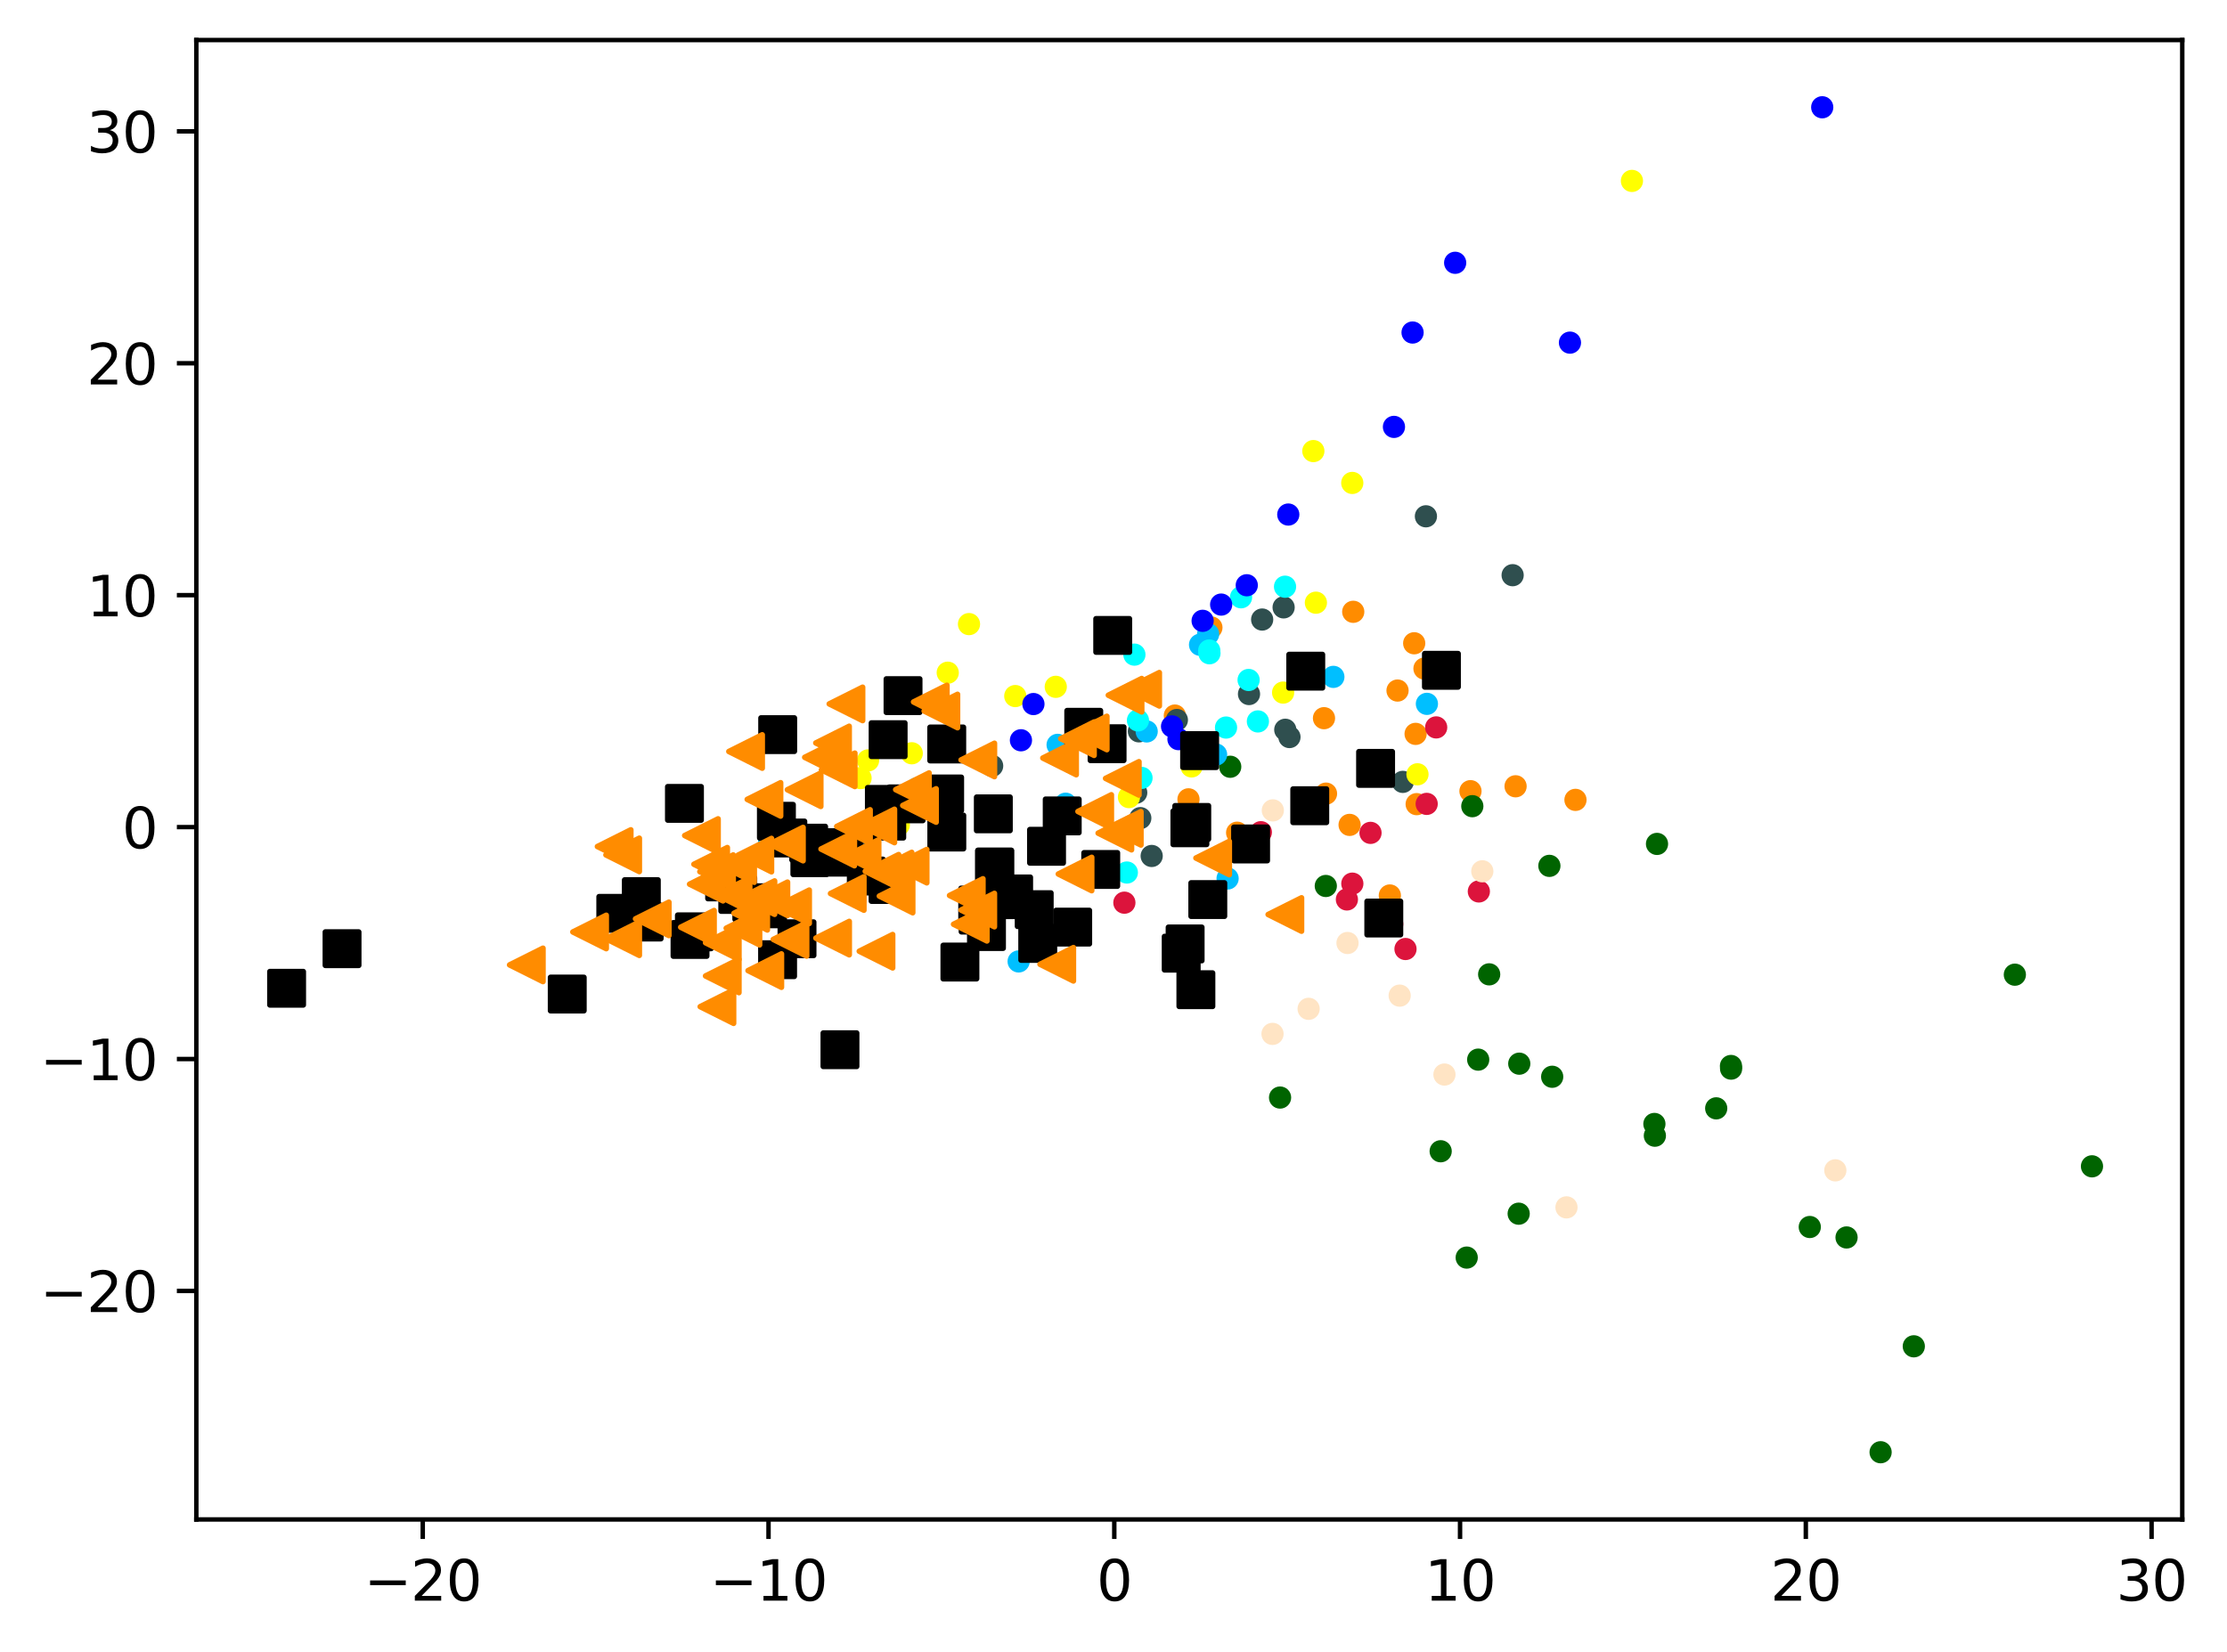 <?xml version="1.0" encoding="utf-8" standalone="no"?>
<!DOCTYPE svg PUBLIC "-//W3C//DTD SVG 1.1//EN"
  "http://www.w3.org/Graphics/SVG/1.1/DTD/svg11.dtd">
<svg xmlns:xlink="http://www.w3.org/1999/xlink" width="400.47pt" height="297.19pt" viewBox="0 0 400.47 297.19" xmlns="http://www.w3.org/2000/svg" version="1.1">
 <defs>
  <style type="text/css">*{stroke-linejoin: round; stroke-linecap: butt}</style>
 </defs>
 <g id="figure_1">
  <g id="patch_1">
   <path d="M 0 297.19 
L 400.47 297.19 
L 400.47 0 
L 0 0 
z
" style="fill: #ffffff"/>
  </g>
  <g id="axes_1">
   <g id="patch_2">
    <path d="M 35.305 273.312 
L 392.425 273.312 
L 392.425 7.2 
L 35.305 7.2 
z
" style="fill: #ffffff"/>
   </g>
   <g id="PathCollection_1">
    <defs>
     <path id="md5049a1568" d="M 0 1.5 
C 0.398 1.5 0.779 1.342 1.061 1.061 
C 1.342 0.779 1.5 0.398 1.5 0 
C 1.5 -0.398 1.342 -0.779 1.061 -1.061 
C 0.779 -1.342 0.398 -1.5 0 -1.5 
C -0.398 -1.5 -0.779 -1.342 -1.061 -1.061 
C -1.342 -0.779 -1.5 -0.398 -1.5 0 
C -1.5 0.398 -1.342 0.779 -1.061 1.061 
C -0.779 1.342 -0.398 1.5 0 1.5 
z
" style="stroke: #ff8c00"/>
    </defs>
    <g clip-path="url(#p56128de765)">
     <use xlink:href="#md5049a1568" x="238.45" y="142.752" style="fill: #ff8c00; stroke: #ff8c00"/>
     <use xlink:href="#md5049a1568" x="217.841" y="112.879" style="fill: #ff8c00; stroke: #ff8c00"/>
     <use xlink:href="#md5049a1568" x="254.561" y="132.004" style="fill: #ff8c00; stroke: #ff8c00"/>
     <use xlink:href="#md5049a1568" x="251.311" y="124.21" style="fill: #ff8c00; stroke: #ff8c00"/>
     <use xlink:href="#md5049a1568" x="254.753" y="144.644" style="fill: #ff8c00; stroke: #ff8c00"/>
     <use xlink:href="#md5049a1568" x="272.539" y="141.431" style="fill: #ff8c00; stroke: #ff8c00"/>
     <use xlink:href="#md5049a1568" x="256.156" y="120.258" style="fill: #ff8c00; stroke: #ff8c00"/>
     <use xlink:href="#md5049a1568" x="254.307" y="115.706" style="fill: #ff8c00; stroke: #ff8c00"/>
     <use xlink:href="#md5049a1568" x="249.928" y="161.072" style="fill: #ff8c00; stroke: #ff8c00"/>
     <use xlink:href="#md5049a1568" x="243.346" y="110.046" style="fill: #ff8c00; stroke: #ff8c00"/>
     <use xlink:href="#md5049a1568" x="211.268" y="128.71" style="fill: #ff8c00; stroke: #ff8c00"/>
     <use xlink:href="#md5049a1568" x="238.086" y="129.181" style="fill: #ff8c00; stroke: #ff8c00"/>
     <use xlink:href="#md5049a1568" x="242.692" y="148.374" style="fill: #ff8c00; stroke: #ff8c00"/>
     <use xlink:href="#md5049a1568" x="213.719" y="143.778" style="fill: #ff8c00; stroke: #ff8c00"/>
     <use xlink:href="#md5049a1568" x="264.428" y="142.31" style="fill: #ff8c00; stroke: #ff8c00"/>
     <use xlink:href="#md5049a1568" x="222.468" y="149.78" style="fill: #ff8c00; stroke: #ff8c00"/>
     <use xlink:href="#md5049a1568" x="283.308" y="143.875" style="fill: #ff8c00; stroke: #ff8c00"/>
    </g>
   </g>
   <g id="PathCollection_2">
    <defs>
     <path id="m81e2ee4013" d="M 0 1.5 
C 0.398 1.5 0.779 1.342 1.061 1.061 
C 1.342 0.779 1.5 0.398 1.5 0 
C 1.5 -0.398 1.342 -0.779 1.061 -1.061 
C 0.779 -1.342 0.398 -1.5 0 -1.5 
C -0.398 -1.5 -0.779 -1.342 -1.061 -1.061 
C -1.342 -0.779 -1.5 -0.398 -1.5 0 
C -1.5 0.398 -1.342 0.779 -1.061 1.061 
C -0.779 1.342 -0.398 1.5 0 1.5 
z
" style="stroke: #006400"/>
    </defs>
    <g clip-path="url(#p56128de765)">
     <use xlink:href="#m81e2ee4013" x="325.444" y="220.704" style="fill: #006400; stroke: #006400"/>
     <use xlink:href="#m81e2ee4013" x="376.192" y="209.789" style="fill: #006400; stroke: #006400"/>
     <use xlink:href="#m81e2ee4013" x="267.79" y="175.258" style="fill: #006400; stroke: #006400"/>
     <use xlink:href="#m81e2ee4013" x="297.501" y="202.169" style="fill: #006400; stroke: #006400"/>
     <use xlink:href="#m81e2ee4013" x="278.617" y="155.744" style="fill: #006400; stroke: #006400"/>
     <use xlink:href="#m81e2ee4013" x="259.068" y="207.078" style="fill: #006400; stroke: #006400"/>
     <use xlink:href="#m81e2ee4013" x="273.202" y="191.325" style="fill: #006400; stroke: #006400"/>
     <use xlink:href="#m81e2ee4013" x="265.817" y="190.598" style="fill: #006400; stroke: #006400"/>
     <use xlink:href="#m81e2ee4013" x="273.096" y="218.309" style="fill: #006400; stroke: #006400"/>
     <use xlink:href="#m81e2ee4013" x="338.18" y="261.216" style="fill: #006400; stroke: #006400"/>
     <use xlink:href="#m81e2ee4013" x="311.273" y="191.741" style="fill: #006400; stroke: #006400"/>
     <use xlink:href="#m81e2ee4013" x="344.15" y="242.163" style="fill: #006400; stroke: #006400"/>
     <use xlink:href="#m81e2ee4013" x="264.759" y="145.009" style="fill: #006400; stroke: #006400"/>
     <use xlink:href="#m81e2ee4013" x="230.187" y="197.419" style="fill: #006400; stroke: #006400"/>
     <use xlink:href="#m81e2ee4013" x="332.056" y="222.583" style="fill: #006400; stroke: #006400"/>
     <use xlink:href="#m81e2ee4013" x="238.412" y="159.363" style="fill: #006400; stroke: #006400"/>
     <use xlink:href="#m81e2ee4013" x="279.122" y="193.68" style="fill: #006400; stroke: #006400"/>
     <use xlink:href="#m81e2ee4013" x="362.321" y="175.318" style="fill: #006400; stroke: #006400"/>
     <use xlink:href="#m81e2ee4013" x="311.294" y="192.215" style="fill: #006400; stroke: #006400"/>
     <use xlink:href="#m81e2ee4013" x="297.586" y="204.28" style="fill: #006400; stroke: #006400"/>
     <use xlink:href="#m81e2ee4013" x="308.617" y="199.36" style="fill: #006400; stroke: #006400"/>
     <use xlink:href="#m81e2ee4013" x="221.224" y="137.918" style="fill: #006400; stroke: #006400"/>
     <use xlink:href="#m81e2ee4013" x="297.971" y="151.796" style="fill: #006400; stroke: #006400"/>
     <use xlink:href="#m81e2ee4013" x="263.75" y="226.205" style="fill: #006400; stroke: #006400"/>
    </g>
   </g>
   <g id="PathCollection_3">
    <defs>
     <path id="m9379125255" d="M 0 1.5 
C 0.398 1.5 0.779 1.342 1.061 1.061 
C 1.342 0.779 1.5 0.398 1.5 0 
C 1.5 -0.398 1.342 -0.779 1.061 -1.061 
C 0.779 -1.342 0.398 -1.5 0 -1.5 
C -0.398 -1.5 -0.779 -1.342 -1.061 -1.061 
C -1.342 -0.779 -1.5 -0.398 -1.5 0 
C -1.5 0.398 -1.342 0.779 -1.061 1.061 
C -0.779 1.342 -0.398 1.5 0 1.5 
z
" style="stroke: #2f4f4f"/>
    </defs>
    <g clip-path="url(#p56128de765)">
     <use xlink:href="#m9379125255" x="252.256" y="140.639" style="fill: #2f4f4f; stroke: #2f4f4f"/>
     <use xlink:href="#m9379125255" x="224.602" y="124.839" style="fill: #2f4f4f; stroke: #2f4f4f"/>
     <use xlink:href="#m9379125255" x="230.827" y="109.251" style="fill: #2f4f4f; stroke: #2f4f4f"/>
     <use xlink:href="#m9379125255" x="272.01" y="103.461" style="fill: #2f4f4f; stroke: #2f4f4f"/>
     <use xlink:href="#m9379125255" x="207.101" y="153.964" style="fill: #2f4f4f; stroke: #2f4f4f"/>
     <use xlink:href="#m9379125255" x="205.053" y="147.157" style="fill: #2f4f4f; stroke: #2f4f4f"/>
     <use xlink:href="#m9379125255" x="256.416" y="92.868" style="fill: #2f4f4f; stroke: #2f4f4f"/>
     <use xlink:href="#m9379125255" x="231.124" y="131.263" style="fill: #2f4f4f; stroke: #2f4f4f"/>
     <use xlink:href="#m9379125255" x="226.967" y="111.438" style="fill: #2f4f4f; stroke: #2f4f4f"/>
     <use xlink:href="#m9379125255" x="231.878" y="132.574" style="fill: #2f4f4f; stroke: #2f4f4f"/>
     <use xlink:href="#m9379125255" x="154.25" y="151.175" style="fill: #2f4f4f; stroke: #2f4f4f"/>
     <use xlink:href="#m9379125255" x="211.631" y="129.508" style="fill: #2f4f4f; stroke: #2f4f4f"/>
     <use xlink:href="#m9379125255" x="204.32" y="142.577" style="fill: #2f4f4f; stroke: #2f4f4f"/>
     <use xlink:href="#m9379125255" x="178.413" y="137.764" style="fill: #2f4f4f; stroke: #2f4f4f"/>
     <use xlink:href="#m9379125255" x="204.804" y="131.547" style="fill: #2f4f4f; stroke: #2f4f4f"/>
    </g>
   </g>
   <g id="PathCollection_4">
    <defs>
     <path id="m8dce2e0007" d="M 0 1.5 
C 0.398 1.5 0.779 1.342 1.061 1.061 
C 1.342 0.779 1.5 0.398 1.5 0 
C 1.5 -0.398 1.342 -0.779 1.061 -1.061 
C 0.779 -1.342 0.398 -1.5 0 -1.5 
C -0.398 -1.5 -0.779 -1.342 -1.061 -1.061 
C -1.342 -0.779 -1.5 -0.398 -1.5 0 
C -1.5 0.398 -1.342 0.779 -1.061 1.061 
C -0.779 1.342 -0.398 1.5 0 1.5 
z
" style="stroke: #00bfff"/>
    </defs>
    <g clip-path="url(#p56128de765)">
     <use xlink:href="#m8dce2e0007" x="164.901" y="141.805" style="fill: #00bfff; stroke: #00bfff"/>
     <use xlink:href="#m8dce2e0007" x="138.31" y="151.444" style="fill: #00bfff; stroke: #00bfff"/>
     <use xlink:href="#m8dce2e0007" x="239.772" y="121.751" style="fill: #00bfff; stroke: #00bfff"/>
     <use xlink:href="#m8dce2e0007" x="220.752" y="158.018" style="fill: #00bfff; stroke: #00bfff"/>
     <use xlink:href="#m8dce2e0007" x="215.798" y="115.972" style="fill: #00bfff; stroke: #00bfff"/>
     <use xlink:href="#m8dce2e0007" x="191.623" y="144.565" style="fill: #00bfff; stroke: #00bfff"/>
     <use xlink:href="#m8dce2e0007" x="256.593" y="126.604" style="fill: #00bfff; stroke: #00bfff"/>
     <use xlink:href="#m8dce2e0007" x="190.186" y="133.978" style="fill: #00bfff; stroke: #00bfff"/>
     <use xlink:href="#m8dce2e0007" x="206.202" y="131.563" style="fill: #00bfff; stroke: #00bfff"/>
     <use xlink:href="#m8dce2e0007" x="183.177" y="172.934" style="fill: #00bfff; stroke: #00bfff"/>
     <use xlink:href="#m8dce2e0007" x="217.251" y="114.055" style="fill: #00bfff; stroke: #00bfff"/>
     <use xlink:href="#m8dce2e0007" x="218.683" y="135.723" style="fill: #00bfff; stroke: #00bfff"/>
    </g>
   </g>
   <g id="PathCollection_5">
    <defs>
     <path id="m603279b377" d="M 0 1.5 
C 0.398 1.5 0.779 1.342 1.061 1.061 
C 1.342 0.779 1.5 0.398 1.5 0 
C 1.5 -0.398 1.342 -0.779 1.061 -1.061 
C 0.779 -1.342 0.398 -1.5 0 -1.5 
C -0.398 -1.5 -0.779 -1.342 -1.061 -1.061 
C -1.342 -0.779 -1.5 -0.398 -1.5 0 
C -1.5 0.398 -1.342 0.779 -1.061 1.061 
C -0.779 1.342 -0.398 1.5 0 1.5 
z
" style="stroke: #ffff00"/>
    </defs>
    <g clip-path="url(#p56128de765)">
     <use xlink:href="#m603279b377" x="154.75" y="139.956" style="fill: #ffff00; stroke: #ffff00"/>
     <use xlink:href="#m603279b377" x="170.427" y="121.002" style="fill: #ffff00; stroke: #ffff00"/>
     <use xlink:href="#m603279b377" x="203.015" y="143.377" style="fill: #ffff00; stroke: #ffff00"/>
     <use xlink:href="#m603279b377" x="182.572" y="125.202" style="fill: #ffff00; stroke: #ffff00"/>
     <use xlink:href="#m603279b377" x="163.957" y="135.492" style="fill: #ffff00; stroke: #ffff00"/>
     <use xlink:href="#m603279b377" x="236.173" y="81.137" style="fill: #ffff00; stroke: #ffff00"/>
     <use xlink:href="#m603279b377" x="161.126" y="145.429" style="fill: #ffff00; stroke: #ffff00"/>
     <use xlink:href="#m603279b377" x="293.462" y="32.541" style="fill: #ffff00; stroke: #ffff00"/>
     <use xlink:href="#m603279b377" x="230.736" y="124.577" style="fill: #ffff00; stroke: #ffff00"/>
     <use xlink:href="#m603279b377" x="214.273" y="137.857" style="fill: #ffff00; stroke: #ffff00"/>
     <use xlink:href="#m603279b377" x="243.173" y="86.866" style="fill: #ffff00; stroke: #ffff00"/>
     <use xlink:href="#m603279b377" x="161.629" y="148.373" style="fill: #ffff00; stroke: #ffff00"/>
     <use xlink:href="#m603279b377" x="236.631" y="108.408" style="fill: #ffff00; stroke: #ffff00"/>
     <use xlink:href="#m603279b377" x="174.25" y="112.258" style="fill: #ffff00; stroke: #ffff00"/>
     <use xlink:href="#m603279b377" x="254.897" y="139.274" style="fill: #ffff00; stroke: #ffff00"/>
     <use xlink:href="#m603279b377" x="189.854" y="123.54" style="fill: #ffff00; stroke: #ffff00"/>
     <use xlink:href="#m603279b377" x="156.1" y="136.775" style="fill: #ffff00; stroke: #ffff00"/>
    </g>
   </g>
   <g id="PathCollection_6">
    <defs>
     <path id="m5b1165e19d" d="M 0 1.5 
C 0.398 1.5 0.779 1.342 1.061 1.061 
C 1.342 0.779 1.5 0.398 1.5 0 
C 1.5 -0.398 1.342 -0.779 1.061 -1.061 
C 0.779 -1.342 0.398 -1.5 0 -1.5 
C -0.398 -1.5 -0.779 -1.342 -1.061 -1.061 
C -1.342 -0.779 -1.5 -0.398 -1.5 0 
C -1.5 0.398 -1.342 0.779 -1.061 1.061 
C -0.779 1.342 -0.398 1.5 0 1.5 
z
" style="stroke: #00ffff"/>
    </defs>
    <g clip-path="url(#p56128de765)">
     <use xlink:href="#m5b1165e19d" x="204.633" y="129.578" style="fill: #00ffff; stroke: #00ffff"/>
     <use xlink:href="#m5b1165e19d" x="217.49" y="117.503" style="fill: #00ffff; stroke: #00ffff"/>
     <use xlink:href="#m5b1165e19d" x="203.993" y="117.749" style="fill: #00ffff; stroke: #00ffff"/>
     <use xlink:href="#m5b1165e19d" x="223.169" y="107.433" style="fill: #00ffff; stroke: #00ffff"/>
     <use xlink:href="#m5b1165e19d" x="226.201" y="129.765" style="fill: #00ffff; stroke: #00ffff"/>
     <use xlink:href="#m5b1165e19d" x="205.272" y="139.927" style="fill: #00ffff; stroke: #00ffff"/>
     <use xlink:href="#m5b1165e19d" x="231.081" y="105.532" style="fill: #00ffff; stroke: #00ffff"/>
     <use xlink:href="#m5b1165e19d" x="220.471" y="130.867" style="fill: #00ffff; stroke: #00ffff"/>
     <use xlink:href="#m5b1165e19d" x="217.451" y="117.005" style="fill: #00ffff; stroke: #00ffff"/>
     <use xlink:href="#m5b1165e19d" x="202.633" y="156.943" style="fill: #00ffff; stroke: #00ffff"/>
     <use xlink:href="#m5b1165e19d" x="224.53" y="122.307" style="fill: #00ffff; stroke: #00ffff"/>
    </g>
   </g>
   <g id="PathCollection_7">
    <defs>
     <path id="m981014bb6d" d="M 0 1.5 
C 0.398 1.5 0.779 1.342 1.061 1.061 
C 1.342 0.779 1.5 0.398 1.5 0 
C 1.5 -0.398 1.342 -0.779 1.061 -1.061 
C 0.779 -1.342 0.398 -1.5 0 -1.5 
C -0.398 -1.5 -0.779 -1.342 -1.061 -1.061 
C -1.342 -0.779 -1.5 -0.398 -1.5 0 
C -1.5 0.398 -1.342 0.779 -1.061 1.061 
C -0.779 1.342 -0.398 1.5 0 1.5 
z
" style="stroke: #0000ff"/>
    </defs>
    <g clip-path="url(#p56128de765)">
     <use xlink:href="#m981014bb6d" x="219.596" y="108.748" style="fill: #0000ff; stroke: #0000ff"/>
     <use xlink:href="#m981014bb6d" x="224.201" y="105.272" style="fill: #0000ff; stroke: #0000ff"/>
     <use xlink:href="#m981014bb6d" x="282.318" y="61.631" style="fill: #0000ff; stroke: #0000ff"/>
     <use xlink:href="#m981014bb6d" x="254.016" y="59.812" style="fill: #0000ff; stroke: #0000ff"/>
     <use xlink:href="#m981014bb6d" x="183.591" y="133.154" style="fill: #0000ff; stroke: #0000ff"/>
     <use xlink:href="#m981014bb6d" x="216.263" y="111.667" style="fill: #0000ff; stroke: #0000ff"/>
     <use xlink:href="#m981014bb6d" x="211.917" y="132.949" style="fill: #0000ff; stroke: #0000ff"/>
     <use xlink:href="#m981014bb6d" x="231.665" y="92.552" style="fill: #0000ff; stroke: #0000ff"/>
     <use xlink:href="#m981014bb6d" x="327.681" y="19.296" style="fill: #0000ff; stroke: #0000ff"/>
     <use xlink:href="#m981014bb6d" x="250.668" y="76.786" style="fill: #0000ff; stroke: #0000ff"/>
     <use xlink:href="#m981014bb6d" x="185.836" y="126.639" style="fill: #0000ff; stroke: #0000ff"/>
     <use xlink:href="#m981014bb6d" x="261.674" y="47.268" style="fill: #0000ff; stroke: #0000ff"/>
     <use xlink:href="#m981014bb6d" x="210.765" y="130.657" style="fill: #0000ff; stroke: #0000ff"/>
    </g>
   </g>
   <g id="PathCollection_8">
    <defs>
     <path id="m4898e4cf88" d="M 0 1.5 
C 0.398 1.5 0.779 1.342 1.061 1.061 
C 1.342 0.779 1.5 0.398 1.5 0 
C 1.5 -0.398 1.342 -0.779 1.061 -1.061 
C 0.779 -1.342 0.398 -1.5 0 -1.5 
C -0.398 -1.5 -0.779 -1.342 -1.061 -1.061 
C -1.342 -0.779 -1.5 -0.398 -1.5 0 
C -1.5 0.398 -1.342 0.779 -1.061 1.061 
C -0.779 1.342 -0.398 1.5 0 1.5 
z
" style="stroke: #dc143c"/>
    </defs>
    <g clip-path="url(#p56128de765)">
     <use xlink:href="#m4898e4cf88" x="226.735" y="149.688" style="fill: #dc143c; stroke: #dc143c"/>
     <use xlink:href="#m4898e4cf88" x="265.933" y="160.346" style="fill: #dc143c; stroke: #dc143c"/>
     <use xlink:href="#m4898e4cf88" x="250.351" y="166.213" style="fill: #dc143c; stroke: #dc143c"/>
     <use xlink:href="#m4898e4cf88" x="202.19" y="162.367" style="fill: #dc143c; stroke: #dc143c"/>
     <use xlink:href="#m4898e4cf88" x="242.206" y="161.785" style="fill: #dc143c; stroke: #dc143c"/>
     <use xlink:href="#m4898e4cf88" x="258.26" y="130.841" style="fill: #dc143c; stroke: #dc143c"/>
     <use xlink:href="#m4898e4cf88" x="256.553" y="144.597" style="fill: #dc143c; stroke: #dc143c"/>
     <use xlink:href="#m4898e4cf88" x="246.453" y="149.81" style="fill: #dc143c; stroke: #dc143c"/>
     <use xlink:href="#m4898e4cf88" x="243.182" y="158.942" style="fill: #dc143c; stroke: #dc143c"/>
     <use xlink:href="#m4898e4cf88" x="252.743" y="170.7" style="fill: #dc143c; stroke: #dc143c"/>
    </g>
   </g>
   <g id="PathCollection_9">
    <defs>
     <path id="mb9bafd3aa8" d="M 0 1.5 
C 0.398 1.5 0.779 1.342 1.061 1.061 
C 1.342 0.779 1.5 0.398 1.5 0 
C 1.5 -0.398 1.342 -0.779 1.061 -1.061 
C 0.779 -1.342 0.398 -1.5 0 -1.5 
C -0.398 -1.5 -0.779 -1.342 -1.061 -1.061 
C -1.342 -0.779 -1.5 -0.398 -1.5 0 
C -1.5 0.398 -1.342 0.779 -1.061 1.061 
C -0.779 1.342 -0.398 1.5 0 1.5 
z
" style="stroke: #ffe4c4"/>
    </defs>
    <g clip-path="url(#p56128de765)">
     <use xlink:href="#mb9bafd3aa8" x="330.037" y="210.512" style="fill: #ffe4c4; stroke: #ffe4c4"/>
     <use xlink:href="#mb9bafd3aa8" x="242.316" y="169.619" style="fill: #ffe4c4; stroke: #ffe4c4"/>
     <use xlink:href="#mb9bafd3aa8" x="281.692" y="217.173" style="fill: #ffe4c4; stroke: #ffe4c4"/>
     <use xlink:href="#mb9bafd3aa8" x="266.555" y="156.721" style="fill: #ffe4c4; stroke: #ffe4c4"/>
     <use xlink:href="#mb9bafd3aa8" x="228.831" y="185.967" style="fill: #ffe4c4; stroke: #ffe4c4"/>
     <use xlink:href="#mb9bafd3aa8" x="251.694" y="179.086" style="fill: #ffe4c4; stroke: #ffe4c4"/>
     <use xlink:href="#mb9bafd3aa8" x="259.747" y="193.281" style="fill: #ffe4c4; stroke: #ffe4c4"/>
     <use xlink:href="#mb9bafd3aa8" x="228.886" y="145.766" style="fill: #ffe4c4; stroke: #ffe4c4"/>
     <use xlink:href="#mb9bafd3aa8" x="235.323" y="181.458" style="fill: #ffe4c4; stroke: #ffe4c4"/>
    </g>
   </g>
   <g id="PathCollection_10">
    <defs>
     <path id="m49df83c536" d="M -3 3 
L 3 3 
L 3 -3 
L -3 -3 
z
" style="stroke: #000000"/>
    </defs>
    <g clip-path="url(#p56128de765)">
     <use xlink:href="#m49df83c536" x="139.83" y="172.622" style="stroke: #000000"/>
     <use xlink:href="#m49df83c536" x="139.618" y="147.725" style="stroke: #000000"/>
     <use xlink:href="#m49df83c536" x="248.841" y="165.125" style="stroke: #000000"/>
     <use xlink:href="#m49df83c536" x="180.501" y="161.822" style="stroke: #000000"/>
     <use xlink:href="#m49df83c536" x="224.889" y="151.804" style="stroke: #000000"/>
     <use xlink:href="#m49df83c536" x="247.365" y="138.208" style="stroke: #000000"/>
     <use xlink:href="#m49df83c536" x="159.701" y="159.086" style="stroke: #000000"/>
     <use xlink:href="#m49df83c536" x="192.898" y="166.763" style="stroke: #000000"/>
     <use xlink:href="#m49df83c536" x="143.321" y="168.853" style="stroke: #000000"/>
     <use xlink:href="#m49df83c536" x="178.86" y="155.967" style="stroke: #000000"/>
     <use xlink:href="#m49df83c536" x="235.527" y="144.93" style="stroke: #000000"/>
     <use xlink:href="#m49df83c536" x="124.869" y="167.611" style="stroke: #000000"/>
     <use xlink:href="#m49df83c536" x="214.309" y="147.936" style="stroke: #000000"/>
     <use xlink:href="#m49df83c536" x="215.05" y="178.018" style="stroke: #000000"/>
     <use xlink:href="#m49df83c536" x="115.839" y="165.846" style="stroke: #000000"/>
     <use xlink:href="#m49df83c536" x="132.672" y="160.883" style="stroke: #000000"/>
     <use xlink:href="#m49df83c536" x="135.195" y="162.377" style="stroke: #000000"/>
     <use xlink:href="#m49df83c536" x="234.807" y="120.725" style="stroke: #000000"/>
     <use xlink:href="#m49df83c536" x="145.411" y="151.66" style="stroke: #000000"/>
     <use xlink:href="#m49df83c536" x="175.82" y="162.788" style="stroke: #000000"/>
     <use xlink:href="#m49df83c536" x="170.247" y="133.819" style="stroke: #000000"/>
     <use xlink:href="#m49df83c536" x="159.033" y="144.689" style="stroke: #000000"/>
     <use xlink:href="#m49df83c536" x="215.721" y="135.015" style="stroke: #000000"/>
     <use xlink:href="#m49df83c536" x="124.084" y="168.981" style="stroke: #000000"/>
     <use xlink:href="#m49df83c536" x="155.784" y="157.572" style="stroke: #000000"/>
     <use xlink:href="#m49df83c536" x="194.886" y="130.822" style="stroke: #000000"/>
     <use xlink:href="#m49df83c536" x="213.974" y="148.889" style="stroke: #000000"/>
     <use xlink:href="#m49df83c536" x="159.458" y="147.696" style="stroke: #000000"/>
     <use xlink:href="#m49df83c536" x="138.02" y="163.465" style="stroke: #000000"/>
     <use xlink:href="#m49df83c536" x="151.693" y="154.178" style="stroke: #000000"/>
     <use xlink:href="#m49df83c536" x="162.942" y="144.59" style="stroke: #000000"/>
     <use xlink:href="#m49df83c536" x="172.617" y="173.047" style="stroke: #000000"/>
     <use xlink:href="#m49df83c536" x="149.996" y="152.48" style="stroke: #000000"/>
     <use xlink:href="#m49df83c536" x="182.277" y="160.791" style="stroke: #000000"/>
     <use xlink:href="#m49df83c536" x="186.613" y="169.69" style="stroke: #000000"/>
     <use xlink:href="#m49df83c536" x="170.26" y="149.657" style="stroke: #000000"/>
     <use xlink:href="#m49df83c536" x="213.115" y="169.789" style="stroke: #000000"/>
     <use xlink:href="#m49df83c536" x="162.388" y="125.124" style="stroke: #000000"/>
     <use xlink:href="#m49df83c536" x="197.938" y="156.392" style="stroke: #000000"/>
     <use xlink:href="#m49df83c536" x="200.095" y="114.296" style="stroke: #000000"/>
     <use xlink:href="#m49df83c536" x="51.537" y="177.758" style="stroke: #000000"/>
     <use xlink:href="#m49df83c536" x="191.014" y="146.759" style="stroke: #000000"/>
     <use xlink:href="#m49df83c536" x="151.047" y="188.816" style="stroke: #000000"/>
     <use xlink:href="#m49df83c536" x="145.634" y="154.278" style="stroke: #000000"/>
     <use xlink:href="#m49df83c536" x="102.004" y="178.801" style="stroke: #000000"/>
     <use xlink:href="#m49df83c536" x="199.081" y="133.773" style="stroke: #000000"/>
     <use xlink:href="#m49df83c536" x="169.871" y="142.813" style="stroke: #000000"/>
     <use xlink:href="#m49df83c536" x="188.194" y="152.219" style="stroke: #000000"/>
     <use xlink:href="#m49df83c536" x="178.625" y="146.387" style="stroke: #000000"/>
     <use xlink:href="#m49df83c536" x="123.081" y="144.505" style="stroke: #000000"/>
     <use xlink:href="#m49df83c536" x="110.735" y="164.286" style="stroke: #000000"/>
     <use xlink:href="#m49df83c536" x="185.976" y="163.621" style="stroke: #000000"/>
     <use xlink:href="#m49df83c536" x="61.507" y="170.641" style="stroke: #000000"/>
     <use xlink:href="#m49df83c536" x="130.308" y="158.636" style="stroke: #000000"/>
     <use xlink:href="#m49df83c536" x="115.327" y="161.279" style="stroke: #000000"/>
     <use xlink:href="#m49df83c536" x="175.887" y="164.599" style="stroke: #000000"/>
     <use xlink:href="#m49df83c536" x="217.192" y="161.808" style="stroke: #000000"/>
     <use xlink:href="#m49df83c536" x="212.409" y="171.447" style="stroke: #000000"/>
     <use xlink:href="#m49df83c536" x="177.391" y="167.555" style="stroke: #000000"/>
     <use xlink:href="#m49df83c536" x="141.672" y="150.731" style="stroke: #000000"/>
     <use xlink:href="#m49df83c536" x="139.848" y="132.14" style="stroke: #000000"/>
     <use xlink:href="#m49df83c536" x="178.86" y="155.967" style="stroke: #000000"/>
     <use xlink:href="#m49df83c536" x="259.203" y="120.568" style="stroke: #000000"/>
     <use xlink:href="#m49df83c536" x="159.708" y="133.047" style="stroke: #000000"/>
    </g>
   </g>
   <g id="PathCollection_11">
    <defs>
     <path id="m0ffe3085d6" d="M -3 -0 
L 3 3 
L 3 -3 
z
" style="stroke: #ff8c00"/>
    </defs>
    <g clip-path="url(#p56128de765)">
     <use xlink:href="#m0ffe3085d6" x="173.755" y="161.071" style="fill: #ff8c00; stroke: #ff8c00"/>
     <use xlink:href="#m0ffe3085d6" x="129.877" y="175.546" style="fill: #ff8c00; stroke: #ff8c00"/>
     <use xlink:href="#m0ffe3085d6" x="193.744" y="132.868" style="fill: #ff8c00; stroke: #ff8c00"/>
     <use xlink:href="#m0ffe3085d6" x="142.059" y="168.971" style="fill: #ff8c00; stroke: #ff8c00"/>
     <use xlink:href="#m0ffe3085d6" x="165.338" y="144.883" style="fill: #ff8c00; stroke: #ff8c00"/>
     <use xlink:href="#m0ffe3085d6" x="149.717" y="168.739" style="fill: #ff8c00; stroke: #ff8c00"/>
     <use xlink:href="#m0ffe3085d6" x="158.596" y="156.718" style="fill: #ff8c00; stroke: #ff8c00"/>
     <use xlink:href="#m0ffe3085d6" x="175.82" y="163.695" style="fill: #ff8c00; stroke: #ff8c00"/>
     <use xlink:href="#m0ffe3085d6" x="152.35" y="160.716" style="fill: #ff8c00; stroke: #ff8c00"/>
     <use xlink:href="#m0ffe3085d6" x="134.988" y="164.274" style="fill: #ff8c00; stroke: #ff8c00"/>
     <use xlink:href="#m0ffe3085d6" x="135.734" y="153.811" style="fill: #ff8c00; stroke: #ff8c00"/>
     <use xlink:href="#m0ffe3085d6" x="153.47" y="148.656" style="fill: #ff8c00; stroke: #ff8c00"/>
     <use xlink:href="#m0ffe3085d6" x="149.704" y="133.637" style="fill: #ff8c00; stroke: #ff8c00"/>
     <use xlink:href="#m0ffe3085d6" x="127.009" y="159.037" style="fill: #ff8c00; stroke: #ff8c00"/>
     <use xlink:href="#m0ffe3085d6" x="133.594" y="166.957" style="fill: #ff8c00; stroke: #ff8c00"/>
     <use xlink:href="#m0ffe3085d6" x="169.188" y="127.893" style="fill: #ff8c00; stroke: #ff8c00"/>
     <use xlink:href="#m0ffe3085d6" x="137.375" y="143.786" style="fill: #ff8c00; stroke: #ff8c00"/>
     <use xlink:href="#m0ffe3085d6" x="161.132" y="161.177" style="fill: #ff8c00; stroke: #ff8c00"/>
     <use xlink:href="#m0ffe3085d6" x="126.13" y="150.291" style="fill: #ff8c00; stroke: #ff8c00"/>
     <use xlink:href="#m0ffe3085d6" x="128.918" y="181.07" style="fill: #ff8c00; stroke: #ff8c00"/>
     <use xlink:href="#m0ffe3085d6" x="137.525" y="174.581" style="fill: #ff8c00; stroke: #ff8c00"/>
     <use xlink:href="#m0ffe3085d6" x="94.64" y="173.558" style="fill: #ff8c00; stroke: #ff8c00"/>
     <use xlink:href="#m0ffe3085d6" x="144.597" y="142.052" style="fill: #ff8c00; stroke: #ff8c00"/>
     <use xlink:href="#m0ffe3085d6" x="136.292" y="161.456" style="fill: #ff8c00; stroke: #ff8c00"/>
     <use xlink:href="#m0ffe3085d6" x="125.413" y="166.779" style="fill: #ff8c00; stroke: #ff8c00"/>
     <use xlink:href="#m0ffe3085d6" x="131.819" y="160.94" style="fill: #ff8c00; stroke: #ff8c00"/>
     <use xlink:href="#m0ffe3085d6" x="117.284" y="165.277" style="fill: #ff8c00; stroke: #ff8c00"/>
     <use xlink:href="#m0ffe3085d6" x="150.723" y="138.469" style="fill: #ff8c00; stroke: #ff8c00"/>
     <use xlink:href="#m0ffe3085d6" x="164.071" y="142.032" style="fill: #ff8c00; stroke: #ff8c00"/>
     <use xlink:href="#m0ffe3085d6" x="147.712" y="136.221" style="fill: #ff8c00; stroke: #ff8c00"/>
     <use xlink:href="#m0ffe3085d6" x="157.521" y="171.097" style="fill: #ff8c00; stroke: #ff8c00"/>
     <use xlink:href="#m0ffe3085d6" x="150.643" y="152.718" style="fill: #ff8c00; stroke: #ff8c00"/>
     <use xlink:href="#m0ffe3085d6" x="175.828" y="136.692" style="fill: #ff8c00; stroke: #ff8c00"/>
     <use xlink:href="#m0ffe3085d6" x="163.659" y="155.791" style="fill: #ff8c00; stroke: #ff8c00"/>
     <use xlink:href="#m0ffe3085d6" x="141.409" y="151.826" style="fill: #ff8c00; stroke: #ff8c00"/>
     <use xlink:href="#m0ffe3085d6" x="202.308" y="125.05" style="fill: #ff8c00; stroke: #ff8c00"/>
     <use xlink:href="#m0ffe3085d6" x="134.068" y="135.173" style="fill: #ff8c00; stroke: #ff8c00"/>
     <use xlink:href="#m0ffe3085d6" x="129.88" y="169.574" style="fill: #ff8c00; stroke: #ff8c00"/>
     <use xlink:href="#m0ffe3085d6" x="205.474" y="123.98" style="fill: #ff8c00; stroke: #ff8c00"/>
     <use xlink:href="#m0ffe3085d6" x="167.282" y="126.261" style="fill: #ff8c00; stroke: #ff8c00"/>
     <use xlink:href="#m0ffe3085d6" x="155.017" y="154.048" style="fill: #ff8c00; stroke: #ff8c00"/>
     <use xlink:href="#m0ffe3085d6" x="138.615" y="161.671" style="fill: #ff8c00; stroke: #ff8c00"/>
     <use xlink:href="#m0ffe3085d6" x="201.813" y="140.011" style="fill: #ff8c00; stroke: #ff8c00"/>
     <use xlink:href="#m0ffe3085d6" x="193.316" y="157.209" style="fill: #ff8c00; stroke: #ff8c00"/>
     <use xlink:href="#m0ffe3085d6" x="190.026" y="173.446" style="fill: #ff8c00; stroke: #ff8c00"/>
     <use xlink:href="#m0ffe3085d6" x="152.12" y="126.612" style="fill: #ff8c00; stroke: #ff8c00"/>
     <use xlink:href="#m0ffe3085d6" x="160.952" y="156.316" style="fill: #ff8c00; stroke: #ff8c00"/>
     <use xlink:href="#m0ffe3085d6" x="111.967" y="168.847" style="fill: #ff8c00; stroke: #ff8c00"/>
     <use xlink:href="#m0ffe3085d6" x="202.168" y="148.993" style="fill: #ff8c00; stroke: #ff8c00"/>
     <use xlink:href="#m0ffe3085d6" x="157.849" y="148.564" style="fill: #ff8c00; stroke: #ff8c00"/>
     <use xlink:href="#m0ffe3085d6" x="200.477" y="149.857" style="fill: #ff8c00; stroke: #ff8c00"/>
     <use xlink:href="#m0ffe3085d6" x="196.849" y="145.96" style="fill: #ff8c00; stroke: #ff8c00"/>
     <use xlink:href="#m0ffe3085d6" x="142.523" y="163.106" style="fill: #ff8c00; stroke: #ff8c00"/>
     <use xlink:href="#m0ffe3085d6" x="196.042" y="131.842" style="fill: #ff8c00; stroke: #ff8c00"/>
     <use xlink:href="#m0ffe3085d6" x="190.531" y="136.348" style="fill: #ff8c00; stroke: #ff8c00"/>
     <use xlink:href="#m0ffe3085d6" x="111.966" y="153.77" style="fill: #ff8c00; stroke: #ff8c00"/>
     <use xlink:href="#m0ffe3085d6" x="106.018" y="167.633" style="fill: #ff8c00; stroke: #ff8c00"/>
     <use xlink:href="#m0ffe3085d6" x="132.64" y="155.69" style="fill: #ff8c00; stroke: #ff8c00"/>
     <use xlink:href="#m0ffe3085d6" x="218.061" y="154.334" style="fill: #ff8c00; stroke: #ff8c00"/>
     <use xlink:href="#m0ffe3085d6" x="174.474" y="166.246" style="fill: #ff8c00; stroke: #ff8c00"/>
     <use xlink:href="#m0ffe3085d6" x="128.854" y="156.782" style="fill: #ff8c00; stroke: #ff8c00"/>
     <use xlink:href="#m0ffe3085d6" x="127.788" y="155.456" style="fill: #ff8c00; stroke: #ff8c00"/>
     <use xlink:href="#m0ffe3085d6" x="231.047" y="164.493" style="fill: #ff8c00; stroke: #ff8c00"/>
     <use xlink:href="#m0ffe3085d6" x="110.436" y="152.266" style="fill: #ff8c00; stroke: #ff8c00"/>
    </g>
   </g>
   <g id="matplotlib.axis_1">
    <g id="xtick_1">
     <g id="line2d_1">
      <defs>
       <path id="m5959bb50d4" d="M 0 0 
L 0 3.5 
" style="stroke: #000000; stroke-width: 0.8"/>
      </defs>
      <g>
       <use xlink:href="#m5959bb50d4" x="76.022" y="273.312" style="stroke: #000000; stroke-width: 0.8"/>
      </g>
     </g>
     <g id="text_1">
      <!-- −20 -->
      <g transform="translate(65.469 287.91) scale(0.1 -0.1)">
       <defs>
        <path id="DejaVuSans-2212" d="M 678 2272 
L 4684 2272 
L 4684 1741 
L 678 1741 
L 678 2272 
z
" transform="scale(0.016)"/>
        <path id="DejaVuSans-32" d="M 1228 531 
L 3431 531 
L 3431 0 
L 469 0 
L 469 531 
Q 828 903 1448 1529 
Q 2069 2156 2228 2338 
Q 2531 2678 2651 2914 
Q 2772 3150 2772 3378 
Q 2772 3750 2511 3984 
Q 2250 4219 1831 4219 
Q 1534 4219 1204 4116 
Q 875 4013 500 3803 
L 500 4441 
Q 881 4594 1212 4672 
Q 1544 4750 1819 4750 
Q 2544 4750 2975 4387 
Q 3406 4025 3406 3419 
Q 3406 3131 3298 2873 
Q 3191 2616 2906 2266 
Q 2828 2175 2409 1742 
Q 1991 1309 1228 531 
z
" transform="scale(0.016)"/>
        <path id="DejaVuSans-30" d="M 2034 4250 
Q 1547 4250 1301 3770 
Q 1056 3291 1056 2328 
Q 1056 1369 1301 889 
Q 1547 409 2034 409 
Q 2525 409 2770 889 
Q 3016 1369 3016 2328 
Q 3016 3291 2770 3770 
Q 2525 4250 2034 4250 
z
M 2034 4750 
Q 2819 4750 3233 4129 
Q 3647 3509 3647 2328 
Q 3647 1150 3233 529 
Q 2819 -91 2034 -91 
Q 1250 -91 836 529 
Q 422 1150 422 2328 
Q 422 3509 836 4129 
Q 1250 4750 2034 4750 
z
" transform="scale(0.016)"/>
       </defs>
       <use xlink:href="#DejaVuSans-2212"/>
       <use xlink:href="#DejaVuSans-32" x="83.789"/>
       <use xlink:href="#DejaVuSans-30" x="147.412"/>
      </g>
     </g>
    </g>
    <g id="xtick_2">
     <g id="line2d_2">
      <g>
       <use xlink:href="#m5959bb50d4" x="138.199" y="273.312" style="stroke: #000000; stroke-width: 0.8"/>
      </g>
     </g>
     <g id="text_2">
      <!-- −10 -->
      <g transform="translate(127.646 287.91) scale(0.1 -0.1)">
       <defs>
        <path id="DejaVuSans-31" d="M 794 531 
L 1825 531 
L 1825 4091 
L 703 3866 
L 703 4441 
L 1819 4666 
L 2450 4666 
L 2450 531 
L 3481 531 
L 3481 0 
L 794 0 
L 794 531 
z
" transform="scale(0.016)"/>
       </defs>
       <use xlink:href="#DejaVuSans-2212"/>
       <use xlink:href="#DejaVuSans-31" x="83.789"/>
       <use xlink:href="#DejaVuSans-30" x="147.412"/>
      </g>
     </g>
    </g>
    <g id="xtick_3">
     <g id="line2d_3">
      <g>
       <use xlink:href="#m5959bb50d4" x="200.376" y="273.312" style="stroke: #000000; stroke-width: 0.8"/>
      </g>
     </g>
     <g id="text_3">
      <!-- 0 -->
      <g transform="translate(197.195 287.91) scale(0.1 -0.1)">
       <use xlink:href="#DejaVuSans-30"/>
      </g>
     </g>
    </g>
    <g id="xtick_4">
     <g id="line2d_4">
      <g>
       <use xlink:href="#m5959bb50d4" x="262.553" y="273.312" style="stroke: #000000; stroke-width: 0.8"/>
      </g>
     </g>
     <g id="text_4">
      <!-- 10 -->
      <g transform="translate(256.191 287.91) scale(0.1 -0.1)">
       <use xlink:href="#DejaVuSans-31"/>
       <use xlink:href="#DejaVuSans-30" x="63.623"/>
      </g>
     </g>
    </g>
    <g id="xtick_5">
     <g id="line2d_5">
      <g>
       <use xlink:href="#m5959bb50d4" x="324.731" y="273.312" style="stroke: #000000; stroke-width: 0.8"/>
      </g>
     </g>
     <g id="text_5">
      <!-- 20 -->
      <g transform="translate(318.368 287.91) scale(0.1 -0.1)">
       <use xlink:href="#DejaVuSans-32"/>
       <use xlink:href="#DejaVuSans-30" x="63.623"/>
      </g>
     </g>
    </g>
    <g id="xtick_6">
     <g id="line2d_6">
      <g>
       <use xlink:href="#m5959bb50d4" x="386.908" y="273.312" style="stroke: #000000; stroke-width: 0.8"/>
      </g>
     </g>
     <g id="text_6">
      <!-- 30 -->
      <g transform="translate(380.545 287.91) scale(0.1 -0.1)">
       <defs>
        <path id="DejaVuSans-33" d="M 2597 2516 
Q 3050 2419 3304 2112 
Q 3559 1806 3559 1356 
Q 3559 666 3084 287 
Q 2609 -91 1734 -91 
Q 1441 -91 1130 -33 
Q 819 25 488 141 
L 488 750 
Q 750 597 1062 519 
Q 1375 441 1716 441 
Q 2309 441 2620 675 
Q 2931 909 2931 1356 
Q 2931 1769 2642 2001 
Q 2353 2234 1838 2234 
L 1294 2234 
L 1294 2753 
L 1863 2753 
Q 2328 2753 2575 2939 
Q 2822 3125 2822 3475 
Q 2822 3834 2567 4026 
Q 2313 4219 1838 4219 
Q 1578 4219 1281 4162 
Q 984 4106 628 3988 
L 628 4550 
Q 988 4650 1302 4700 
Q 1616 4750 1894 4750 
Q 2613 4750 3031 4423 
Q 3450 4097 3450 3541 
Q 3450 3153 3228 2886 
Q 3006 2619 2597 2516 
z
" transform="scale(0.016)"/>
       </defs>
       <use xlink:href="#DejaVuSans-33"/>
       <use xlink:href="#DejaVuSans-30" x="63.623"/>
      </g>
     </g>
    </g>
   </g>
   <g id="matplotlib.axis_2">
    <g id="ytick_1">
     <g id="line2d_7">
      <defs>
       <path id="m8422585e16" d="M 0 0 
L -3.5 0 
" style="stroke: #000000; stroke-width: 0.8"/>
      </defs>
      <g>
       <use xlink:href="#m8422585e16" x="35.305" y="232.199" style="stroke: #000000; stroke-width: 0.8"/>
      </g>
     </g>
     <g id="text_7">
      <!-- −20 -->
      <g transform="translate(7.2 235.999) scale(0.1 -0.1)">
       <use xlink:href="#DejaVuSans-2212"/>
       <use xlink:href="#DejaVuSans-32" x="83.789"/>
       <use xlink:href="#DejaVuSans-30" x="147.412"/>
      </g>
     </g>
    </g>
    <g id="ytick_2">
     <g id="line2d_8">
      <g>
       <use xlink:href="#m8422585e16" x="35.305" y="190.486" style="stroke: #000000; stroke-width: 0.8"/>
      </g>
     </g>
     <g id="text_8">
      <!-- −10 -->
      <g transform="translate(7.2 194.285) scale(0.1 -0.1)">
       <use xlink:href="#DejaVuSans-2212"/>
       <use xlink:href="#DejaVuSans-31" x="83.789"/>
       <use xlink:href="#DejaVuSans-30" x="147.412"/>
      </g>
     </g>
    </g>
    <g id="ytick_3">
     <g id="line2d_9">
      <g>
       <use xlink:href="#m8422585e16" x="35.305" y="148.772" style="stroke: #000000; stroke-width: 0.8"/>
      </g>
     </g>
     <g id="text_9">
      <!-- 0 -->
      <g transform="translate(21.942 152.571) scale(0.1 -0.1)">
       <use xlink:href="#DejaVuSans-30"/>
      </g>
     </g>
    </g>
    <g id="ytick_4">
     <g id="line2d_10">
      <g>
       <use xlink:href="#m8422585e16" x="35.305" y="107.058" style="stroke: #000000; stroke-width: 0.8"/>
      </g>
     </g>
     <g id="text_10">
      <!-- 10 -->
      <g transform="translate(15.58 110.858) scale(0.1 -0.1)">
       <use xlink:href="#DejaVuSans-31"/>
       <use xlink:href="#DejaVuSans-30" x="63.623"/>
      </g>
     </g>
    </g>
    <g id="ytick_5">
     <g id="line2d_11">
      <g>
       <use xlink:href="#m8422585e16" x="35.305" y="65.345" style="stroke: #000000; stroke-width: 0.8"/>
      </g>
     </g>
     <g id="text_11">
      <!-- 20 -->
      <g transform="translate(15.58 69.144) scale(0.1 -0.1)">
       <use xlink:href="#DejaVuSans-32"/>
       <use xlink:href="#DejaVuSans-30" x="63.623"/>
      </g>
     </g>
    </g>
    <g id="ytick_6">
     <g id="line2d_12">
      <g>
       <use xlink:href="#m8422585e16" x="35.305" y="23.631" style="stroke: #000000; stroke-width: 0.8"/>
      </g>
     </g>
     <g id="text_12">
      <!-- 30 -->
      <g transform="translate(15.58 27.43) scale(0.1 -0.1)">
       <use xlink:href="#DejaVuSans-33"/>
       <use xlink:href="#DejaVuSans-30" x="63.623"/>
      </g>
     </g>
    </g>
   </g>
   <g id="patch_3">
    <path d="M 35.305 273.312 
L 35.305 7.2 
" style="fill: none; stroke: #000000; stroke-width: 0.8; stroke-linejoin: miter; stroke-linecap: square"/>
   </g>
   <g id="patch_4">
    <path d="M 392.425 273.312 
L 392.425 7.2 
" style="fill: none; stroke: #000000; stroke-width: 0.8; stroke-linejoin: miter; stroke-linecap: square"/>
   </g>
   <g id="patch_5">
    <path d="M 35.305 273.312 
L 392.425 273.312 
" style="fill: none; stroke: #000000; stroke-width: 0.8; stroke-linejoin: miter; stroke-linecap: square"/>
   </g>
   <g id="patch_6">
    <path d="M 35.305 7.2 
L 392.425 7.2 
" style="fill: none; stroke: #000000; stroke-width: 0.8; stroke-linejoin: miter; stroke-linecap: square"/>
   </g>
  </g>
 </g>
 <defs>
  <clipPath id="p56128de765">
   <rect x="35.305" y="7.2" width="357.12" height="266.112"/>
  </clipPath>
 </defs>
</svg>
